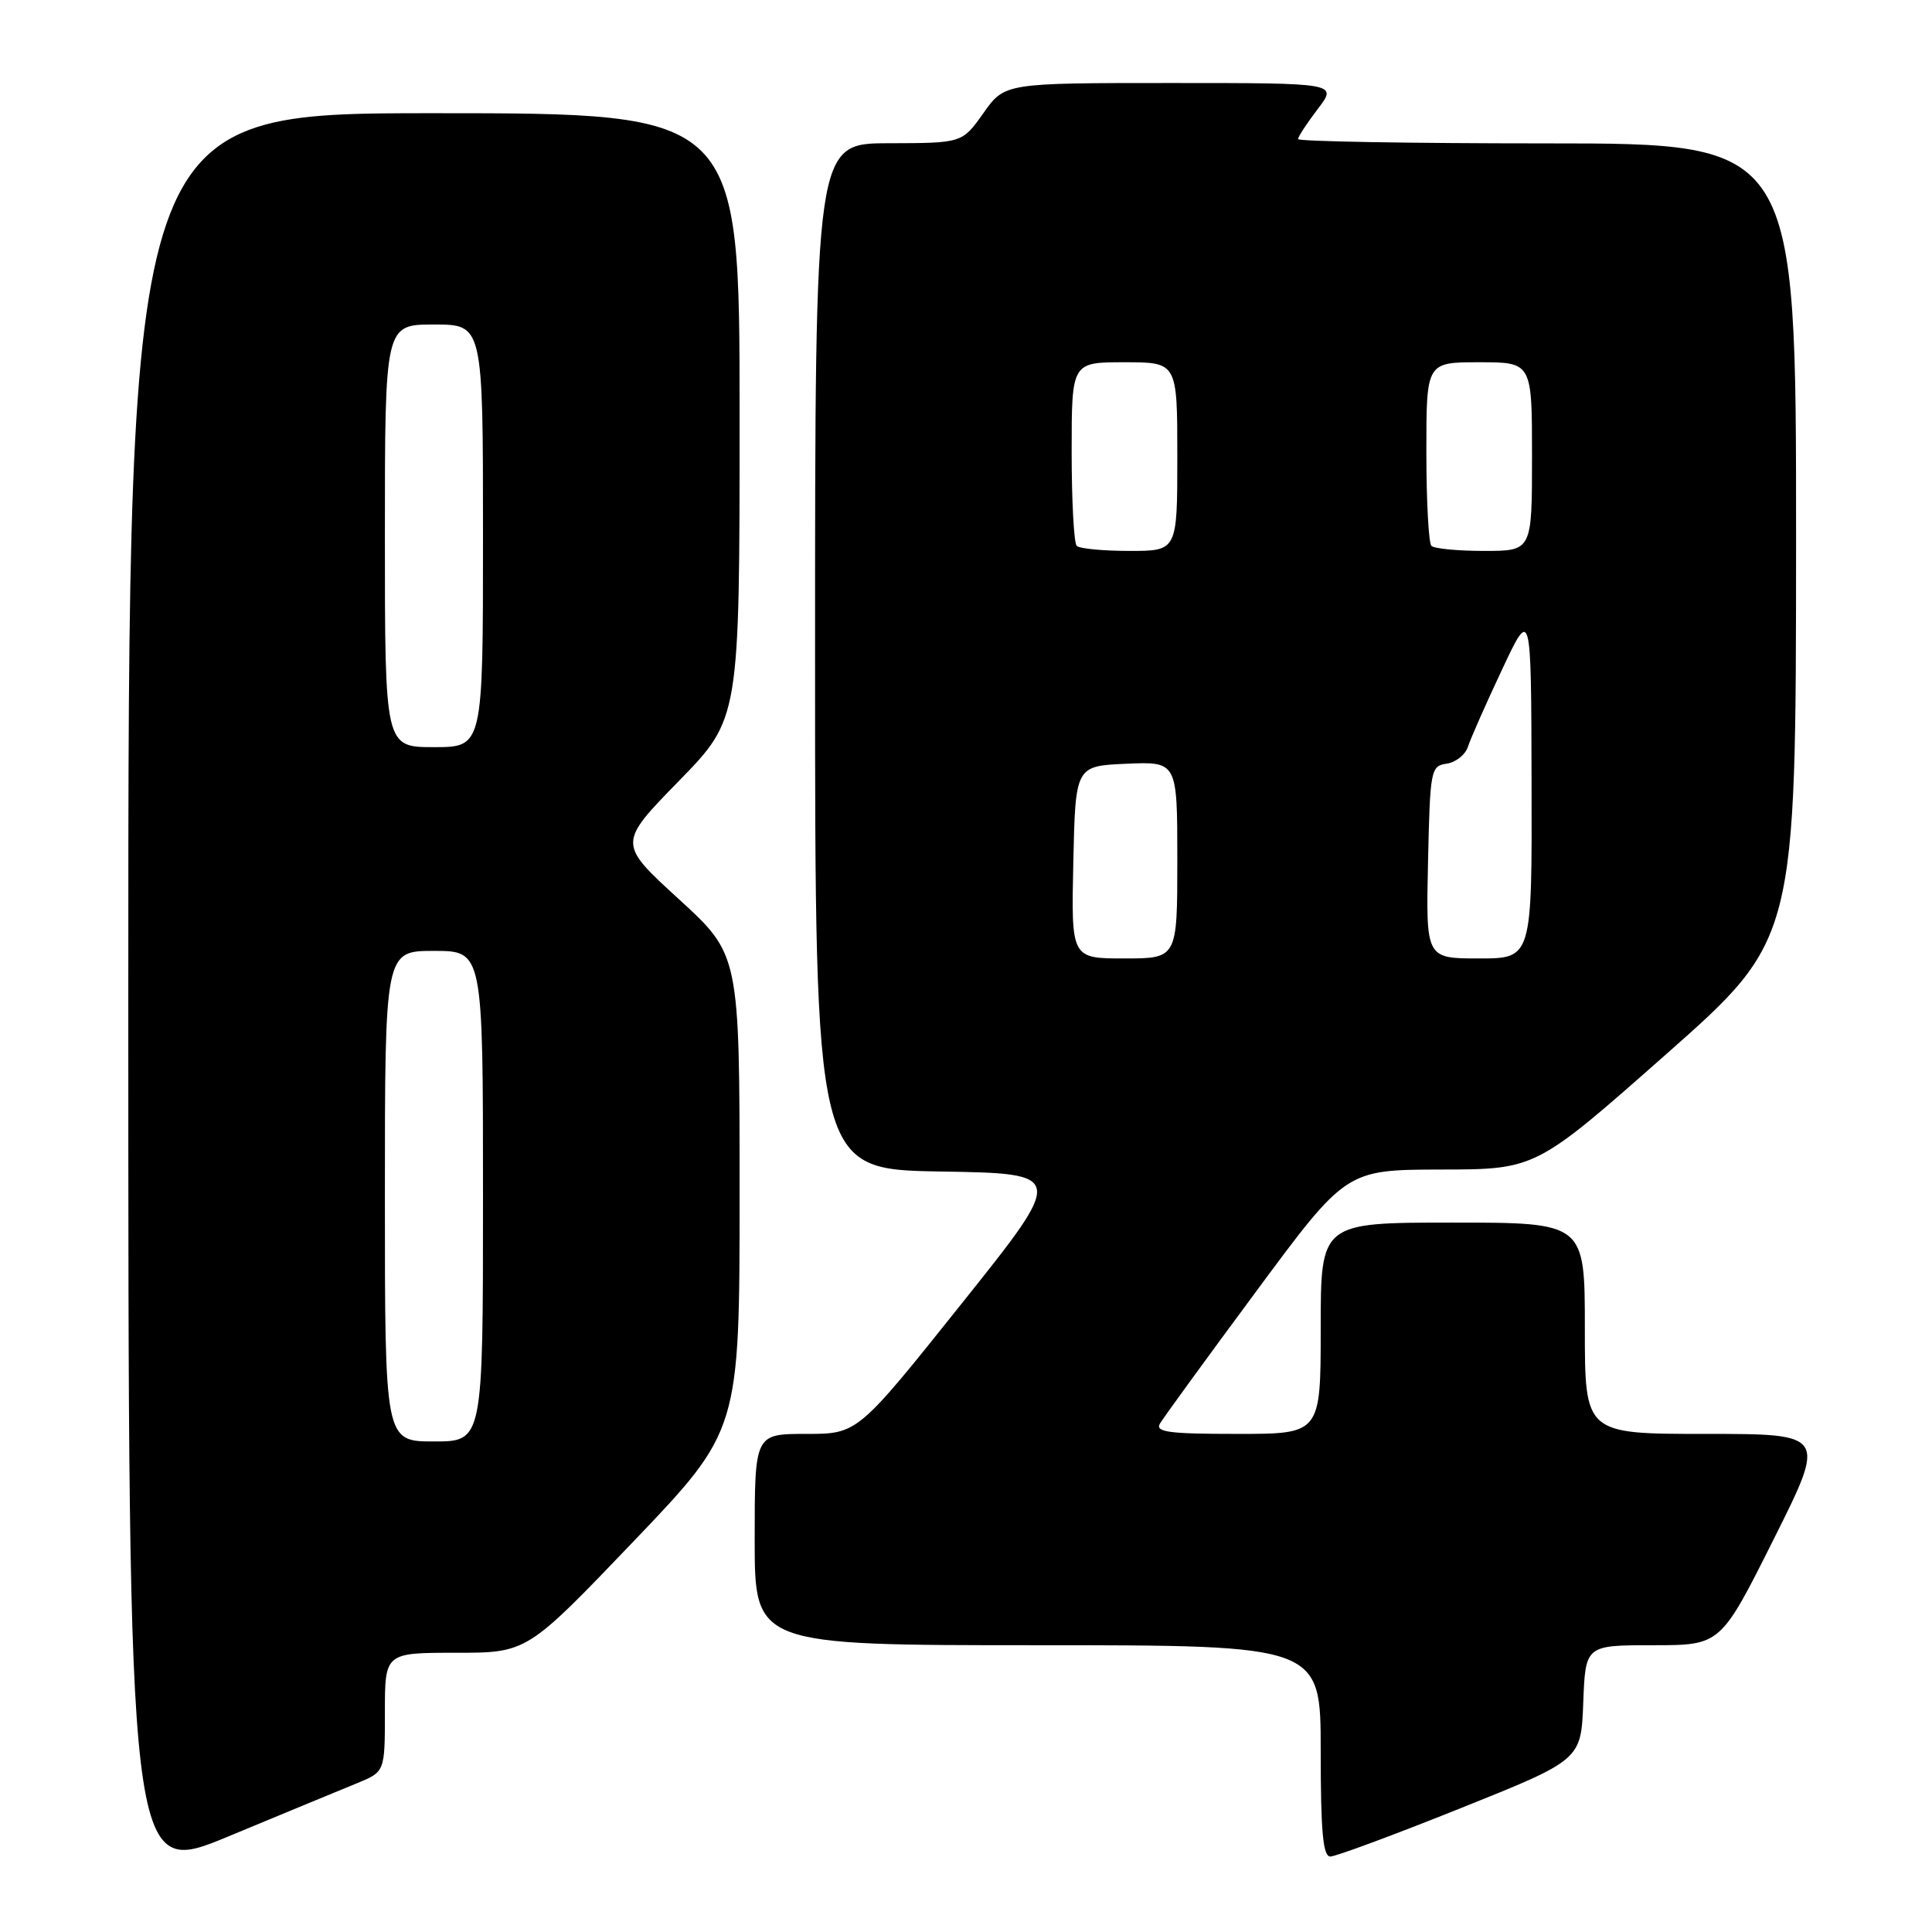 <?xml version="1.0" encoding="UTF-8" standalone="no"?>
<!DOCTYPE svg PUBLIC "-//W3C//DTD SVG 1.1//EN" "http://www.w3.org/Graphics/SVG/1.1/DTD/svg11.dtd" >
<svg xmlns="http://www.w3.org/2000/svg" xmlns:xlink="http://www.w3.org/1999/xlink" version="1.1" viewBox="0 0 256 256">
 <g >
 <path fill="currentColor"
d=" M 47.25 236.31 C 51.00 234.78 51.00 234.78 51.00 226.89 C 51.00 219.00 51.00 219.00 60.42 219.00 C 69.83 219.00 69.83 219.00 83.92 204.27 C 98.00 189.54 98.00 189.54 98.00 158.02 C 98.00 126.50 98.00 126.50 89.94 119.13 C 81.88 111.76 81.88 111.76 89.94 103.50 C 98.00 95.24 98.00 95.24 98.00 55.12 C 98.00 15.00 98.00 15.00 57.50 15.00 C 17.00 15.00 17.00 15.00 17.00 131.92 C 17.00 248.84 17.00 248.84 30.25 243.34 C 37.54 240.31 45.19 237.15 47.25 236.31 Z  M 193.53 239.60 C 209.50 233.20 209.50 233.20 209.79 225.60 C 210.08 218.00 210.08 218.00 219.04 218.00 C 227.99 218.00 227.99 218.00 235.00 204.00 C 242.01 190.00 242.01 190.00 226.01 190.00 C 210.00 190.00 210.00 190.00 210.00 176.00 C 210.00 162.00 210.00 162.00 192.50 162.00 C 175.00 162.00 175.00 162.00 175.00 176.00 C 175.00 190.00 175.00 190.00 163.95 190.00 C 154.87 190.00 153.04 189.76 153.70 188.63 C 154.14 187.88 159.87 180.00 166.44 171.13 C 178.37 155.00 178.37 155.00 190.94 154.97 C 203.50 154.95 203.50 154.95 220.74 139.72 C 237.97 124.50 237.97 124.50 237.99 71.75 C 238.00 19.00 238.00 19.00 205.00 19.00 C 186.85 19.00 172.00 18.74 172.00 18.43 C 172.00 18.12 173.18 16.32 174.62 14.43 C 177.24 11.00 177.24 11.00 155.18 11.00 C 133.13 11.00 133.13 11.00 130.31 14.98 C 127.50 18.96 127.50 18.96 117.75 18.98 C 108.00 19.00 108.00 19.00 108.00 86.98 C 108.00 154.95 108.00 154.95 124.59 155.23 C 141.19 155.50 141.19 155.50 127.41 172.75 C 113.64 190.00 113.64 190.00 106.82 190.00 C 100.00 190.00 100.00 190.00 100.00 204.00 C 100.00 218.00 100.00 218.00 137.50 218.00 C 175.00 218.00 175.00 218.00 175.00 232.00 C 175.00 242.71 175.30 246.00 176.28 246.00 C 176.98 246.00 184.75 243.12 193.53 239.60 Z  M 51.00 158.50 C 51.00 126.00 51.00 126.00 57.50 126.00 C 64.00 126.00 64.00 126.00 64.00 158.50 C 64.00 191.00 64.00 191.00 57.50 191.00 C 51.00 191.00 51.00 191.00 51.00 158.50 Z  M 51.00 71.00 C 51.00 43.00 51.00 43.00 57.50 43.00 C 64.00 43.00 64.00 43.00 64.00 71.00 C 64.00 99.00 64.00 99.00 57.50 99.00 C 51.00 99.00 51.00 99.00 51.00 71.00 Z  M 142.22 114.25 C 142.50 101.50 142.50 101.50 149.25 101.20 C 156.00 100.91 156.00 100.91 156.00 113.95 C 156.00 127.00 156.00 127.00 148.97 127.00 C 141.94 127.00 141.94 127.00 142.22 114.25 Z  M 189.22 114.25 C 189.49 101.97 189.58 101.49 191.70 101.19 C 192.91 101.01 194.18 100.00 194.52 98.92 C 194.87 97.85 196.89 93.26 199.02 88.74 C 202.89 80.50 202.89 80.50 202.94 103.75 C 203.00 127.00 203.00 127.00 195.97 127.00 C 188.94 127.00 188.94 127.00 189.22 114.25 Z  M 142.67 72.33 C 142.30 71.97 142.00 66.34 142.00 59.83 C 142.00 48.00 142.00 48.00 149.00 48.00 C 156.00 48.00 156.00 48.00 156.00 60.50 C 156.00 73.00 156.00 73.00 149.67 73.00 C 146.18 73.00 143.03 72.70 142.67 72.33 Z  M 189.67 72.33 C 189.30 71.97 189.00 66.34 189.00 59.83 C 189.00 48.00 189.00 48.00 196.00 48.00 C 203.00 48.00 203.00 48.00 203.00 60.50 C 203.00 73.00 203.00 73.00 196.67 73.00 C 193.18 73.00 190.03 72.70 189.67 72.33 Z "/>
</g>
</svg>
